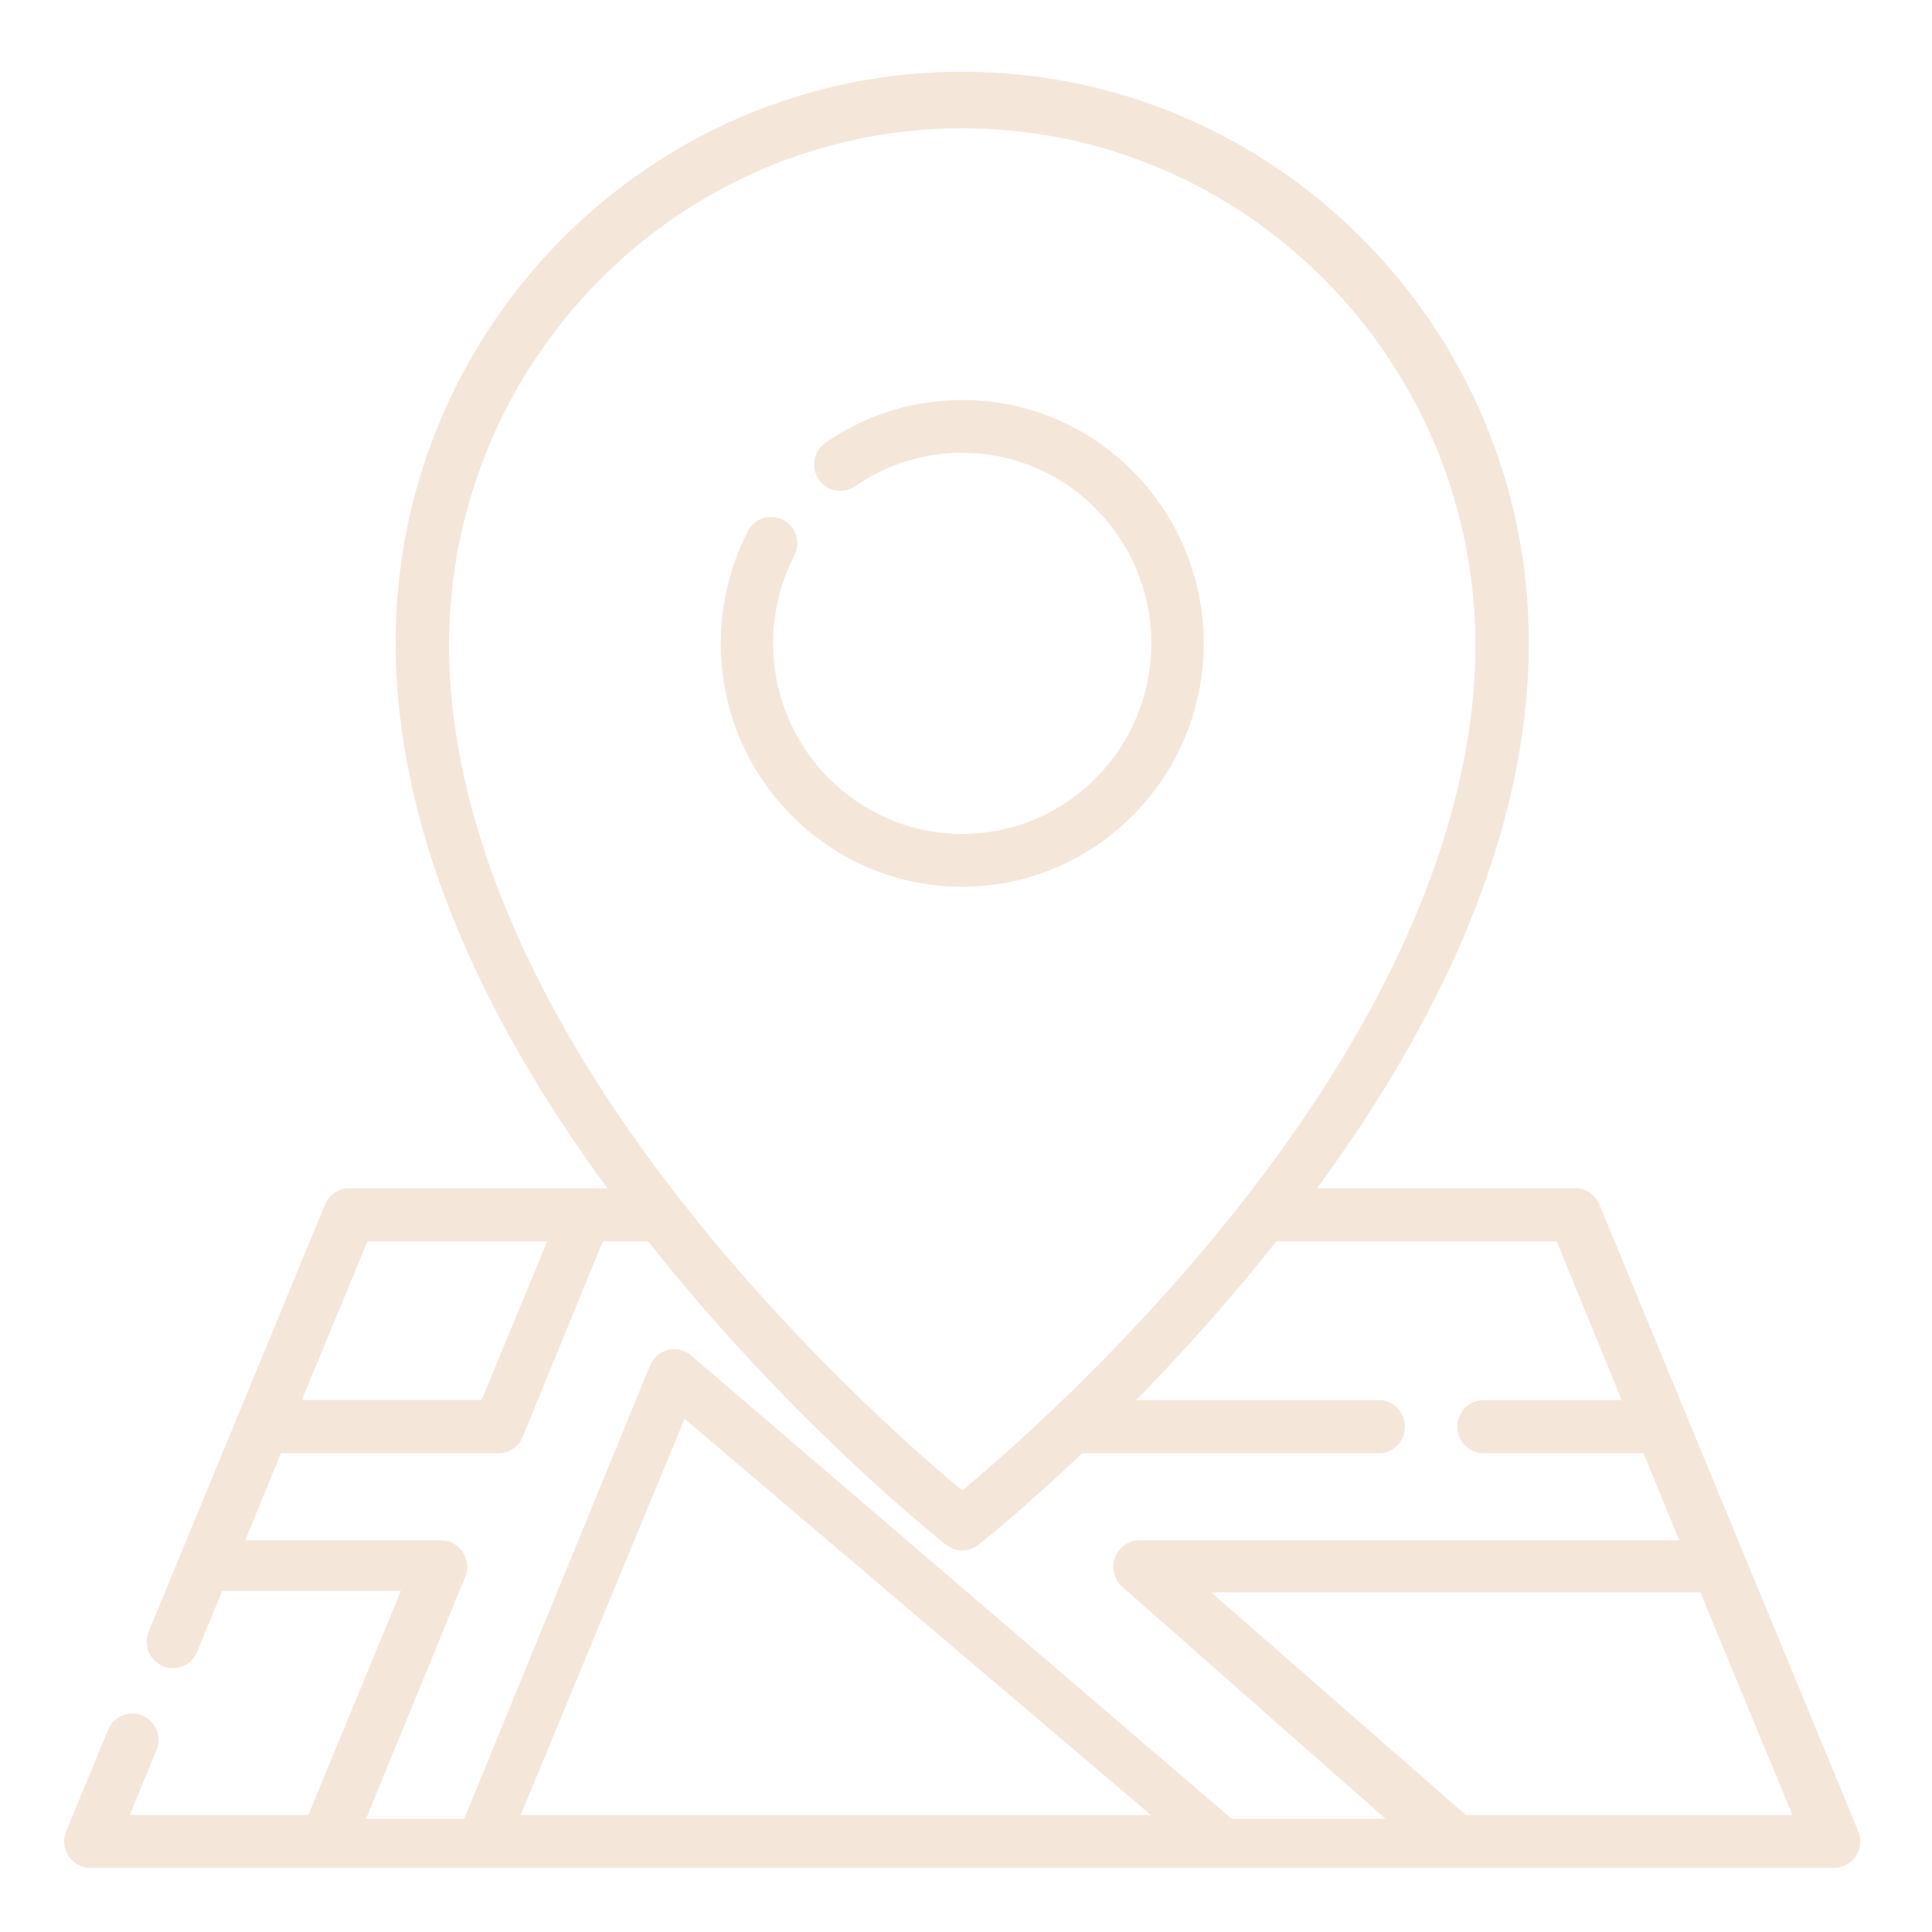 <?xml version="1.0" encoding="UTF-8"?>
<svg width="512px" height="512px" viewBox="0 0 512 512" version="1.1" xmlns="http://www.w3.org/2000/svg" xmlns:xlink="http://www.w3.org/1999/xlink">
    <!-- Generator: Sketch 56.3 (81716) - https://sketch.com -->
    <title>icon / gps</title>
    <desc>Created with Sketch.</desc>
    <g id="icon-/-gps" stroke="none" stroke-width="1" fill="none" fill-rule="evenodd">
        <path d="M492.466,485.304 L423.851,319.202 C422.773,316.59 420.242,314.889 417.434,314.889 L349.058,314.889 C362.357,296.762 373.427,278.706 382.072,260.978 C397.393,229.56 405.161,199.049 405.161,170.29 C405.16,86.868 337.799,19 255,19 C172.201,19 104.839,86.868 104.839,170.289 C104.839,199.048 112.607,229.56 127.928,260.977 C136.572,278.705 147.642,296.762 160.942,314.888 L92.566,314.888 C89.759,314.888 87.226,316.59 86.149,319.201 L39.393,432.386 C37.917,435.958 39.595,440.058 43.14,441.544 C44.013,441.91 44.917,442.084 45.808,442.084 C48.532,442.084 51.117,440.461 52.228,437.769 L58.9,421.619 L106.226,421.619 L81.701,480.991 L34.375,480.991 L41.485,463.779 C42.96,460.207 41.283,456.107 37.738,454.622 C34.191,453.133 30.123,454.825 28.649,458.396 L17.534,485.304 C16.641,487.466 16.879,489.935 18.169,491.882 C19.458,493.83 21.628,495 23.952,495 L486.048,495 C488.371,495 490.542,493.83 491.831,491.882 C493.121,489.935 493.36,487.466 492.466,485.304 Z M119,171.174 C119,95.536 180.009,34 255,34 C329.991,34 391,95.537 391,171.174 C391,202.892 380.073,253.577 329.529,318.166 C329.477,318.226 329.432,318.29 329.384,318.353 C326.802,321.648 324.12,324.978 321.328,328.346 C293.553,361.846 265.446,386.309 254.999,395 C244.583,386.338 216.608,361.998 188.853,328.562 C185.991,325.115 183.246,321.706 180.604,318.334 C180.561,318.28 180.522,318.224 180.477,318.172 C129.934,253.587 119,202.904 119,171.174 Z M97.371,329 L145,329 L127.628,371 L80,371 L97.371,329 Z M138,481 L181.424,376 L305,481 L138,481 Z M326.409,482 L326.409,482 L183.144,359.206 C181.453,357.755 179.181,357.212 177.033,357.741 C174.883,358.27 173.109,359.808 172.259,361.881 L123.013,482 L97.021,482 L123.284,417.935 C124.176,415.76 123.939,413.277 122.65,411.318 C121.364,409.359 119.197,408.181 116.876,408.181 L65,408.181 L74.451,385.128 L132.107,385.128 C134.91,385.128 137.438,383.416 138.514,380.79 L159.747,329 L171.792,329 C173.884,331.647 176.009,334.294 178.191,336.941 C214.005,380.363 249.269,408.241 250.753,409.407 C252.004,410.39 253.502,410.88 255,410.88 C256.498,410.88 257.997,410.389 259.247,409.407 C260.063,408.767 271.088,400.047 286.789,385.129 L365.387,385.129 C369.221,385.129 372.328,381.975 372.328,378.083 C372.328,374.192 369.221,371.037 365.387,371.037 L301.094,371.037 C310.717,361.215 321.235,349.762 331.81,336.942 C333.992,334.295 336.118,331.649 338.209,329 L412.539,329 L429.772,371.037 L393.15,371.037 C389.316,371.037 386.209,374.192 386.209,378.083 C386.209,381.975 389.315,385.129 393.15,385.129 L435.549,385.129 L445,408.182 L301.997,408.182 C299.1,408.182 296.509,410.008 295.494,412.763 C294.482,415.518 295.259,418.622 297.447,420.55 L367.183,482 L326.409,482 L326.409,482 Z M388.479,481 L321,422 L450.622,422 L475,481 L388.479,481 Z M255,106 C290.29,106 319,134.934 319,170.5 C319,206.066 290.29,235 255,235 C219.711,235 191,206.066 191,170.5 C191,160.161 193.488,149.879 198.194,140.764 C199.964,137.335 204.156,136.004 207.559,137.786 C210.962,139.57 212.284,143.795 210.514,147.225 C206.782,154.454 204.889,162.285 204.889,170.5 C204.889,198.346 227.369,221.002 255,221.002 C282.632,221.002 305.112,198.346 305.112,170.5 C305.112,142.653 282.632,119.998 255,119.998 C244.804,119.998 234.995,123.064 226.633,128.863 C223.474,131.053 219.15,130.249 216.975,127.064 C214.801,123.88 215.6,119.522 218.759,117.331 C229.447,109.918 241.98,106 255,106 Z" id="Shape" fill="#F4E7D9" fill-rule="nonzero"></path>
    </g>
</svg>